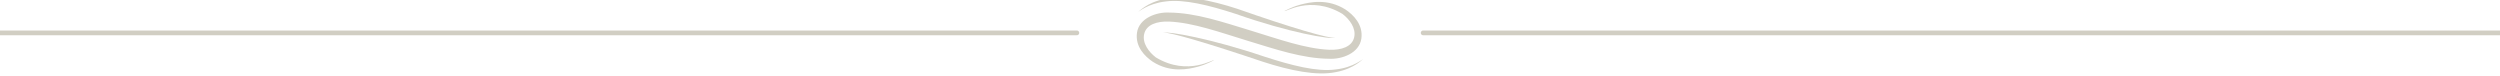 <?xml version="1.0" encoding="utf-8"?>
<!-- Generator: Adobe Illustrator 16.0.4, SVG Export Plug-In . SVG Version: 6.00 Build 0)  -->
<!DOCTYPE svg PUBLIC "-//W3C//DTD SVG 1.1//EN" "http://www.w3.org/Graphics/SVG/1.1/DTD/svg11.dtd">
<svg version="1.1" id="Ebene_1" xmlns="http://www.w3.org/2000/svg" xmlns:xlink="http://www.w3.org/1999/xlink" x="0px" y="0px"
	 width="595.275px" height="18px" viewBox="0 0 595.275 18" enable-background="new 0 0 595.275 18" xml:space="preserve">
<g>
	<g>
		<g>
			<g>
				<path fill="#D1CEC3" d="M305.905,2.578c-0.306,0.626,5.979-3.93,13.758,0.741c1.651,1.261,3.276,3.38,2.782,5.547
					c-0.504,2.27-3.049,3.09-5.929,2.984c-5.754-0.256-12.071-2.543-18.691-4.567c-6.659-2.017-13.059-4.243-19.455-4.291
					c-2.967-0.162-7.138,1.298-7.643,4.79c-0.467,3.33,1.872,5.646,3.756,6.919c4.232,2.686,8.419,1.8,10.795,1.172
					c2.483-0.696,3.671-1.548,3.699-1.467c0.304-0.627-5.981,3.931-13.76-0.74c-1.651-1.263-3.276-3.381-2.783-5.548
					c0.504-2.27,3.048-3.09,5.929-2.983c5.755,0.248,12.072,2.545,18.69,4.567c6.657,2.018,13.061,4.237,19.455,4.289
					c2.968,0.162,7.14-1.299,7.645-4.79c0.467-3.331-1.873-5.646-3.758-6.919c-4.229-2.686-8.419-1.799-10.793-1.171
					C307.118,1.808,305.931,2.658,305.905,2.578z"/>
			</g>
		</g>
		<g>
			<g>
				<path fill="#D1CEC3" d="M270.993,2.802c0.048,0.154,2.182-1.957,6.546-2.452c4.347-0.599,10.317,0.88,16.692,2.954
					c12.744,4.475,22.578,6.13,23.761,5.673c-1.238,0.348-10.611-2.405-23.374-6.88c-6.415-2.093-12.688-3.32-17.175-2.374
					C272.929,0.581,271.044,2.97,270.993,2.802z"/>
			</g>
		</g>
		<g>
			<g>
				<path fill="#D1CEC3" d="M324.606,14.08c-0.045-0.155-2.21,1.99-6.638,2.467c-4.411,0.588-10.453-0.968-16.913-3.067
					c-12.99-4.377-22.667-5.995-24.113-5.727c1.631-0.121,10.759,2.568,23.723,6.936c6.499,2.114,12.839,3.422,17.395,2.485
					C322.642,16.335,324.56,13.911,324.606,14.08z"/>
			</g>
		</g>
	</g>
	
		<line fill="none" stroke="#D1CEC3" stroke-width="1.128" stroke-linecap="round" stroke-linejoin="round" stroke-miterlimit="10" x1="338.866" y1="7.83" x2="595.275" y2="7.83"/>
	
		<line fill="none" stroke="#D1CEC3" stroke-width="1.128" stroke-linecap="round" stroke-linejoin="round" stroke-miterlimit="10" x1="0" y1="7.83" x2="256.409" y2="7.83"/>
</g>
</svg>
